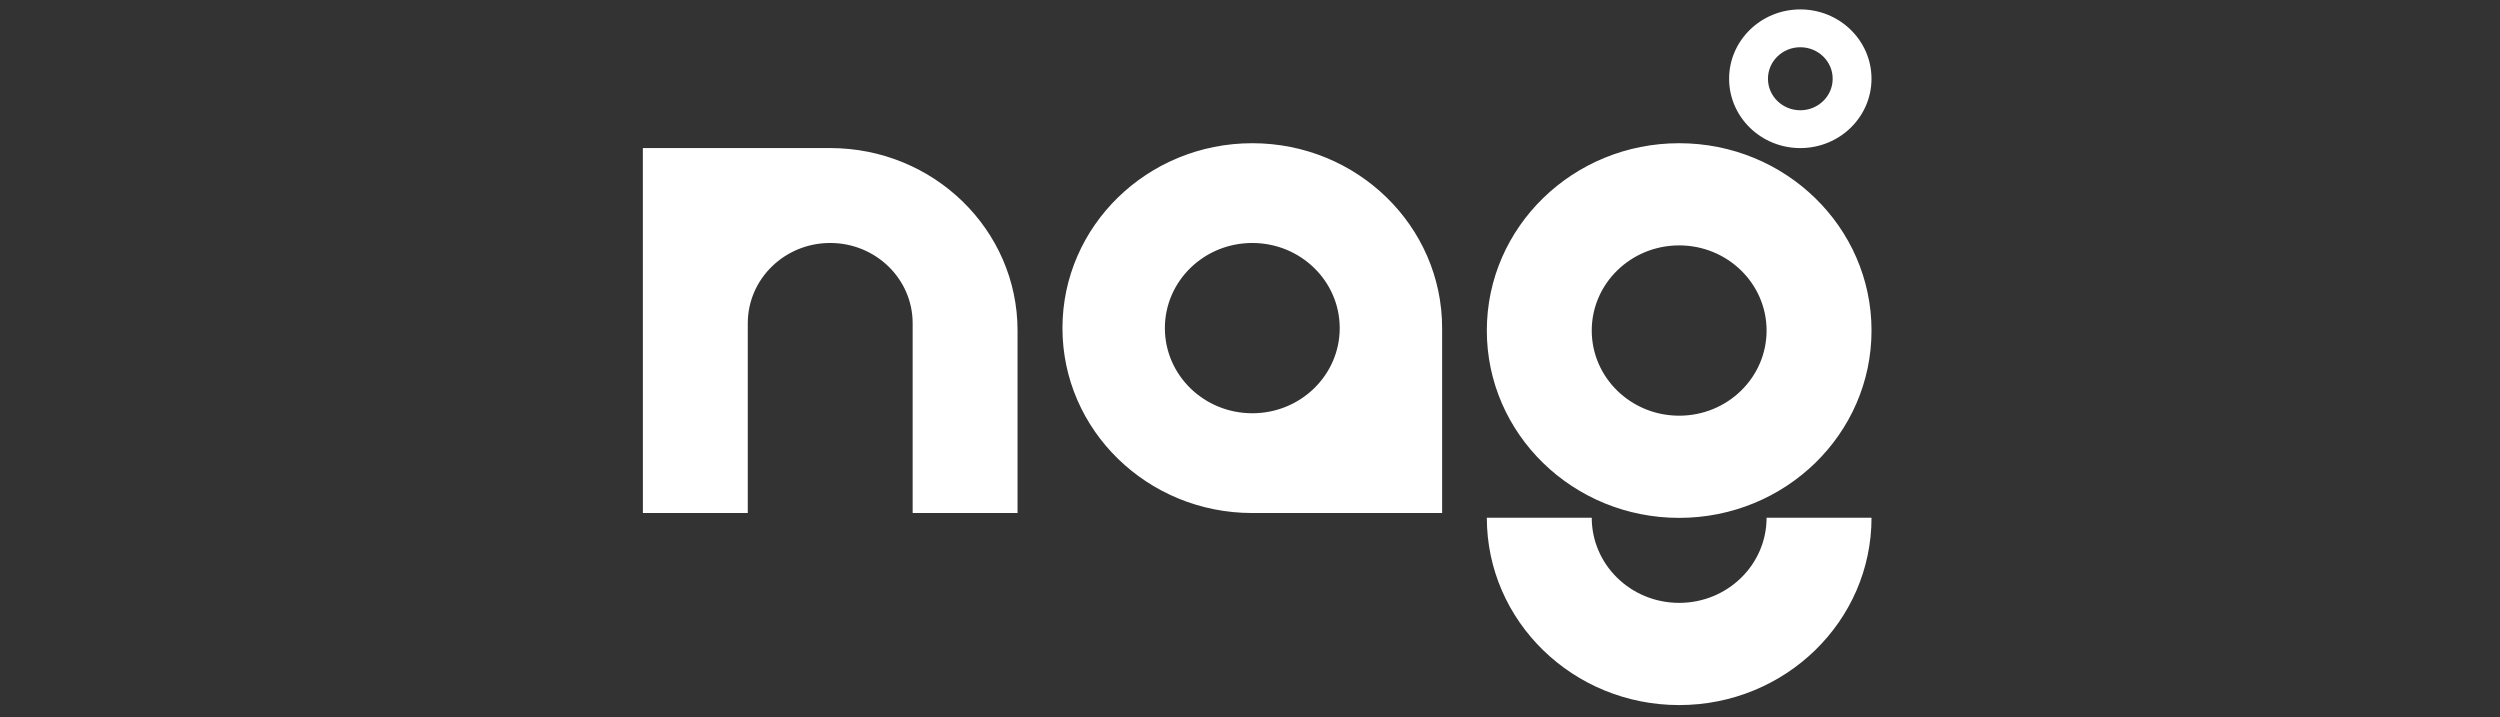 <svg width="115" height="33" viewBox="0 0 115 33" fill="none" xmlns="http://www.w3.org/2000/svg">
<rect x="0" y="0" width="115" height="33" fill="#333333" stroke="none"/>
<g clip-path="url(#clip0_245_20377)">
<path fill-rule="evenodd" clip-rule="evenodd" d="M86.09 23.815C86.09 28.574 82.128 32.433 77.242 32.433C72.355 32.433 68.394 28.574 68.394 23.815H73.22C73.22 25.979 75.02 27.732 77.242 27.732C79.463 27.732 81.263 25.979 81.263 23.815H86.09ZM77.242 11.288C79.463 11.288 81.263 13.042 81.263 15.205C81.263 17.368 79.463 19.122 77.242 19.122C75.02 19.122 73.22 17.368 73.22 15.205C73.22 13.042 75.02 11.288 77.242 11.288ZM77.242 6.588C82.128 6.588 86.09 10.446 86.09 15.205C86.09 19.965 82.128 23.822 77.242 23.822C72.355 23.822 68.394 19.965 68.394 15.205C68.394 10.446 72.355 6.588 77.242 6.588ZM57.606 6.588C62.429 6.588 66.338 10.396 66.338 15.093V23.599H57.606C52.782 23.599 48.873 19.791 48.873 15.093C48.873 10.396 52.782 6.588 57.606 6.588ZM57.606 11.177C59.827 11.177 61.627 12.93 61.627 15.093C61.627 17.257 59.827 19.01 57.606 19.01C55.384 19.01 53.584 17.257 53.584 15.093C53.584 12.93 55.384 11.177 57.606 11.177ZM29.571 6.811H38.189C42.949 6.811 46.807 10.57 46.807 15.205V23.599H41.982V14.869C41.982 12.83 40.284 11.177 38.189 11.177C36.095 11.177 34.398 12.83 34.398 14.869V23.599H29.573L29.571 6.811Z" fill="white"/>
<path fill-rule="evenodd" clip-rule="evenodd" d="M82.814 2.173C83.636 2.173 84.303 2.822 84.303 3.622C84.303 4.424 83.636 5.072 82.814 5.072C81.992 5.072 81.326 4.424 81.326 3.622C81.326 2.822 81.992 2.173 82.814 2.173ZM82.814 0.433C84.623 0.433 86.089 1.861 86.089 3.622C86.089 5.384 84.623 6.812 82.814 6.812C81.005 6.812 79.539 5.384 79.539 3.622C79.539 1.861 81.005 0.433 82.814 0.433Z" fill="white"/>
</g>
<defs>
<clipPath id="clip0_245_20377">
<rect width="115" height="32" fill="white" transform="translate(0 0.433)"/>
</clipPath>
</defs>
</svg>
